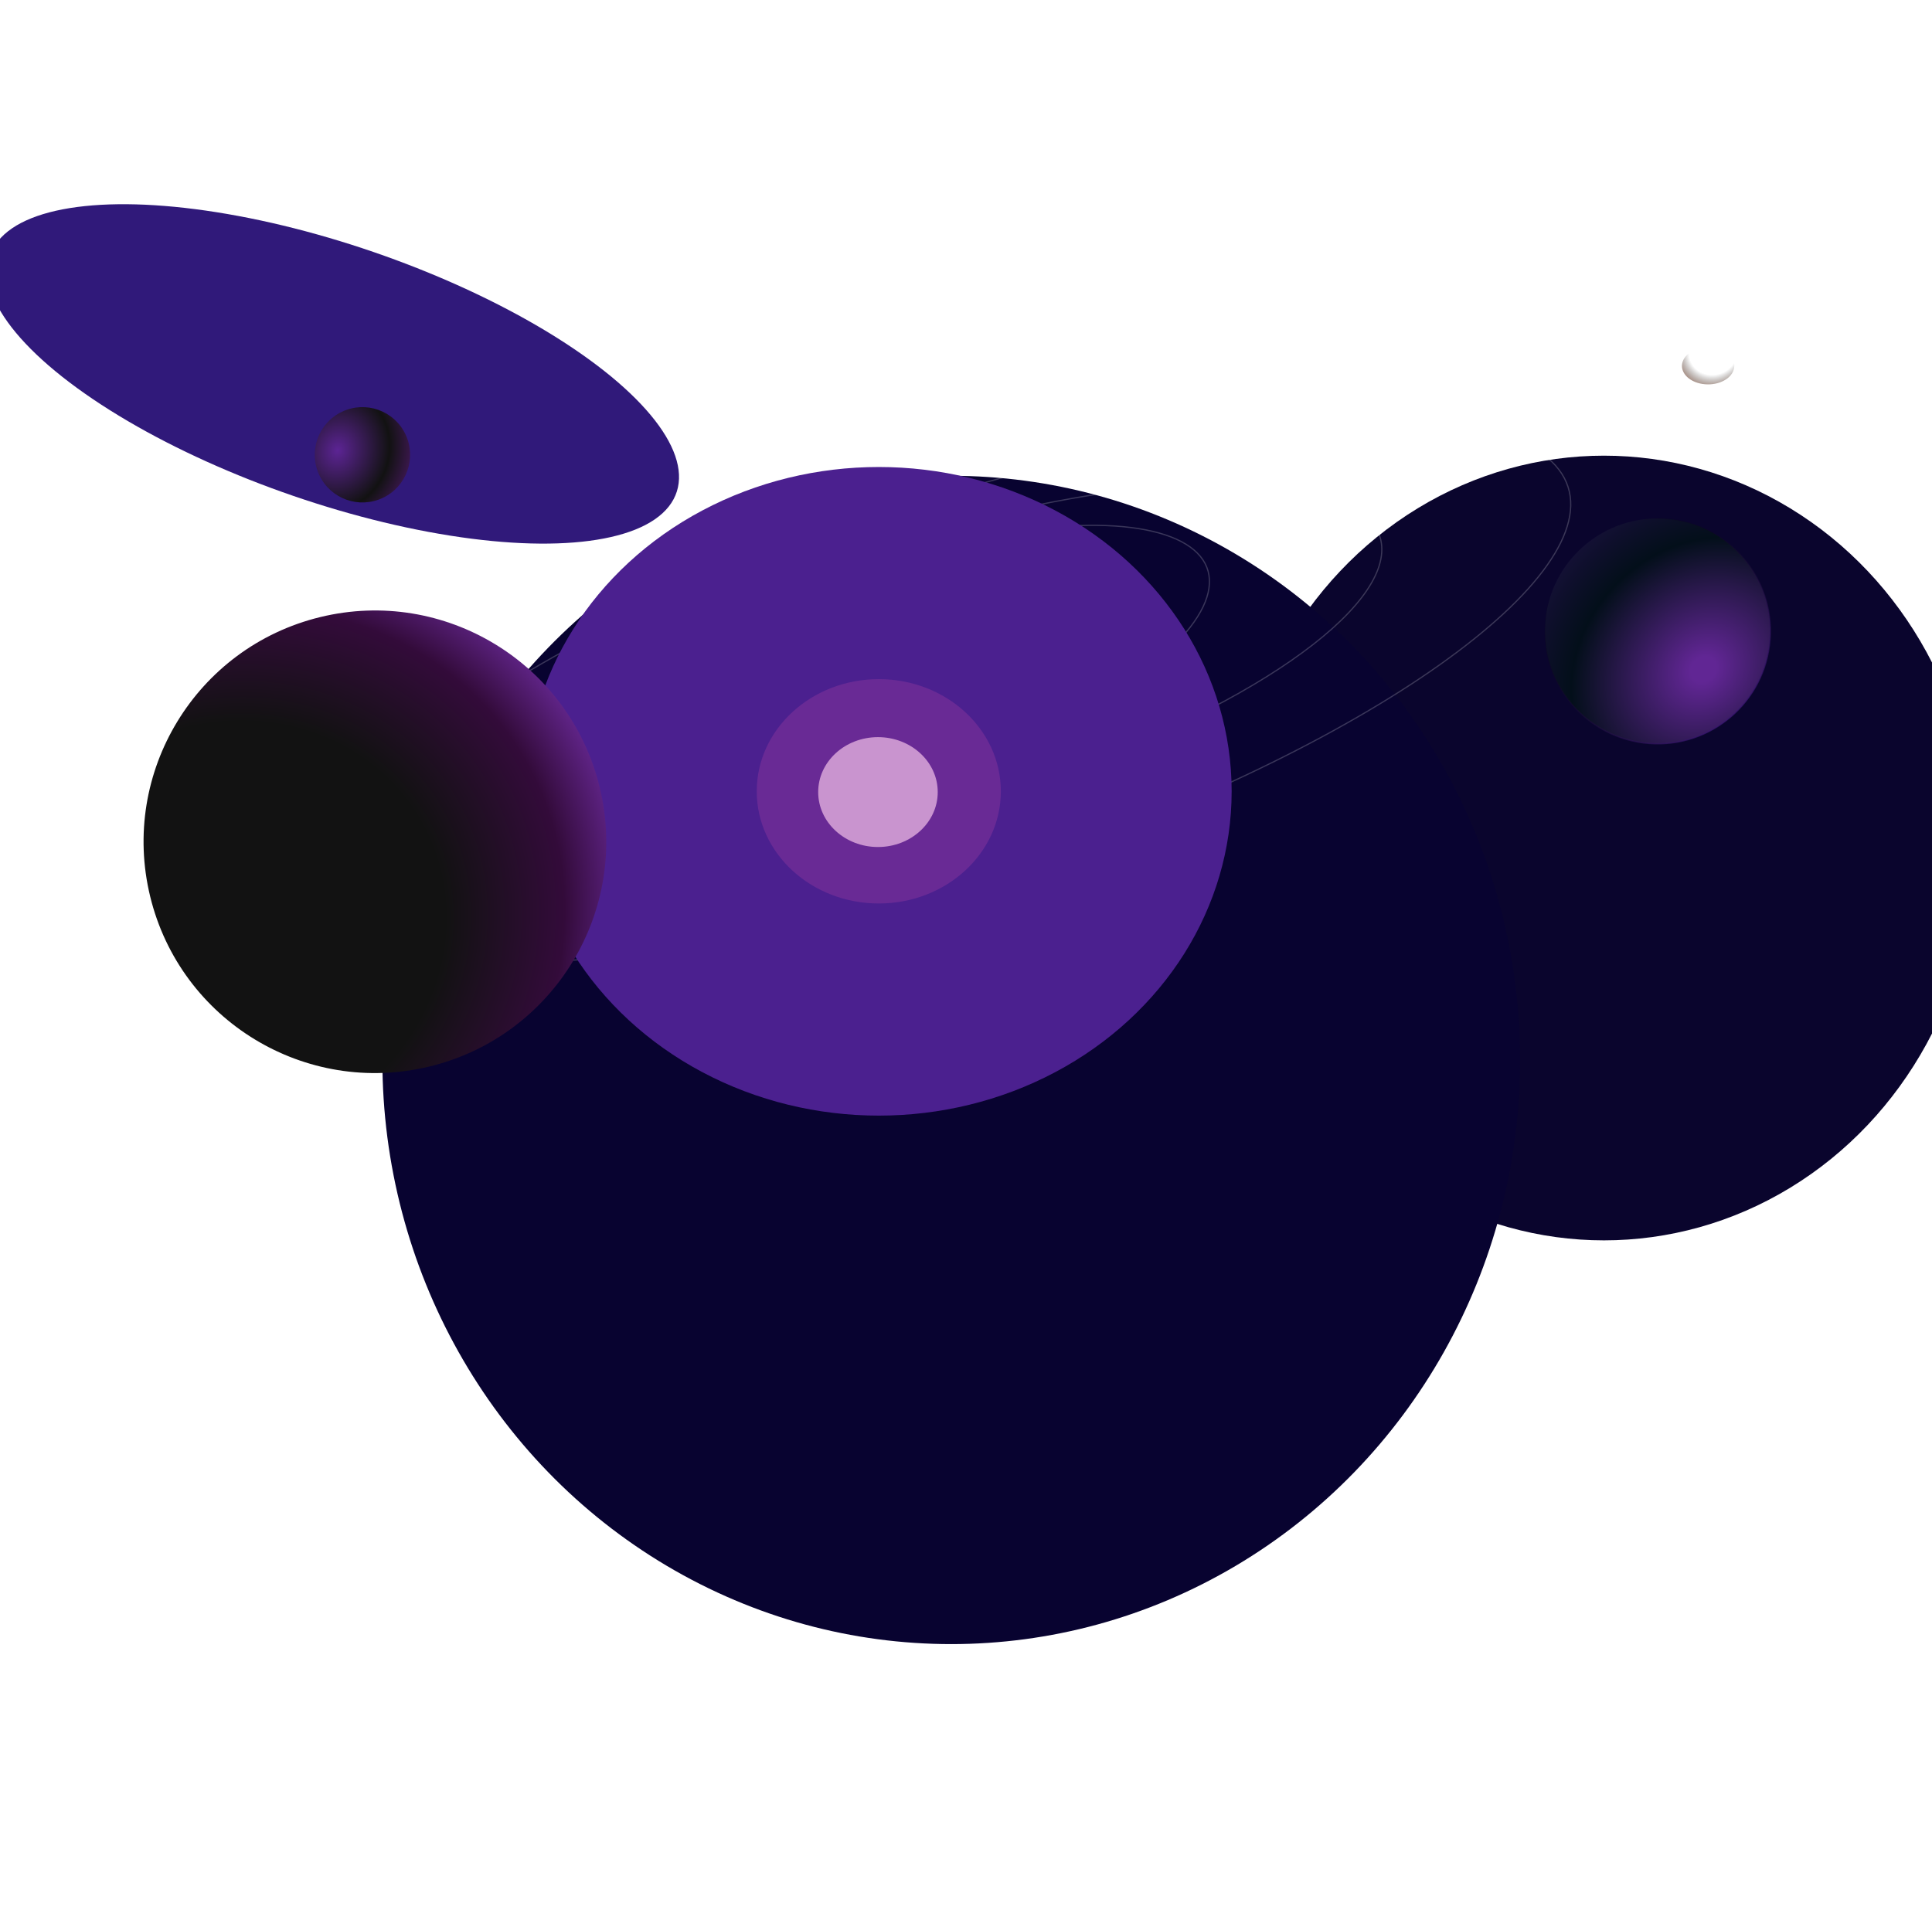 <svg width="1440" height="1426" viewBox="0 0 1440 1426" fill="none" xmlns="http://www.w3.org/2000/svg">
<g filter="url(#filter0_f_885_218)">
<ellipse cx="1195.5" cy="632.21" rx="277.5" ry="292.5" fill="#0A052D"/>
</g>
<g filter="url(#filter1_f_885_218)">
<ellipse cx="709" cy="790.21" rx="424" ry="435.5" fill="#080330"/>
</g>
<path d="M502.382 507.301C480.865 528.647 472.221 548.554 477.567 564.219C482.903 579.855 501.937 590.538 532.115 594.724C562.301 598.911 602.06 596.372 645.777 587.446C689.487 578.521 734.921 563.666 775.651 544.981C816.383 526.295 850.342 504.729 872.733 483.333C895.13 461.932 904.791 441.813 900.446 425.816C898.273 417.826 892.661 411.059 883.925 405.709C875.186 400.357 863.307 396.412 848.596 394.079C819.164 389.415 779.927 391.458 736.424 399.939M505.495 471.328C446.727 503.276 407.313 536.321 394.3 564.505C387.795 578.593 388.109 590.985 394.872 601.212C401.634 611.436 414.863 619.53 434.289 624.999C473.162 635.943 534.209 635.633 606.466 624.08C678.709 612.529 757.362 590.505 828.257 561.975C899.155 533.443 957.619 500.285 993.136 468.475C1010.89 452.572 1022.32 437.533 1027.21 424.004C1032.09 410.474 1030.43 398.466 1022.04 388.597C1013.65 378.728 998.774 371.29 978.338 366.52C957.895 361.756 931.909 359.663 901.328 360.484C840.165 362.129 764.717 375.304 688.563 397.656M256.299 682.116C312.112 744.731 559.539 720.506 808.942 628.008C1058.35 535.51 1215.28 409.767 1159.47 347.153C1103.65 284.537 856.229 308.759 606.824 401.259C357.421 493.757 200.485 619.501 256.299 682.116Z" stroke="white" stroke-opacity="0.2" stroke-width="0.923"/>
<path d="M1266.92 285.844C1277.13 288.266 1288.19 284.383 1291.61 277.171C1295.04 269.959 1289.54 262.15 1279.34 259.728C1269.13 257.307 1258.07 261.19 1254.65 268.402C1251.22 275.614 1256.72 283.423 1266.92 285.844Z" fill="url(#paint0_radial_885_218)"/>
<g filter="url(#filter2_f_885_218)">
<ellipse cx="268.804" cy="100.605" rx="268.804" ry="100.605" transform="matrix(0.93 0.368 -0.621 0.784 60.919 100.968)" fill="#30197A"/>
</g>
<path d="M285.334 371.182C303.071 362.792 310.648 341.612 302.259 323.874C293.87 306.136 272.69 298.558 254.953 306.948C237.216 315.338 229.639 336.518 238.028 354.256C246.418 371.994 267.597 379.572 285.334 371.182Z" fill="url(#paint1_radial_885_218)"/>
<path d="M1151.75 464.121C1155.27 417.865 1195.63 383.224 1241.88 386.747C1288.13 390.27 1322.78 430.623 1319.25 476.879C1315.73 523.135 1275.37 557.776 1229.12 554.253C1182.87 550.73 1148.22 510.377 1151.75 464.121Z" fill="url(#paint2_radial_885_218)" stroke="url(#paint3_linear_885_218)"/>
<g filter="url(#filter3_f_885_218)">
<ellipse cx="655" cy="589.936" rx="263" ry="241.774" fill="#4B208F"/>
</g>
<g filter="url(#filter4_f_885_218)">
<ellipse cx="655" cy="589.935" rx="90.967" ry="83.625" fill="#692A95"/>
</g>
<g filter="url(#filter5_f_885_218)">
<ellipse cx="654.381" cy="590.505" rx="44.555" ry="40.959" fill="#C994CF"/>
</g>
<path d="M238.639 460.054C331.148 437.52 424.409 494.247 446.943 586.757C469.476 679.267 412.75 772.529 320.241 795.062C227.732 817.596 134.471 760.87 111.938 668.36C89.404 575.849 146.13 482.588 238.639 460.054Z" fill="url(#paint4_radial_885_218)"/>
<defs>
<filter id="filter0_f_885_218" x="718" y="139.71" width="955" height="985" filterUnits="userSpaceOnUse" color-interpolation-filters="sRGB">
<feFlood flood-opacity="0" result="BackgroundImageFix"/>
<feBlend mode="normal" in="SourceGraphic" in2="BackgroundImageFix" result="shape"/>
<feGaussianBlur stdDeviation="100" result="effect1_foregroundBlur_885_218"/>
</filter>
<filter id="filter1_f_885_218" x="85" y="154.71" width="1248" height="1271" filterUnits="userSpaceOnUse" color-interpolation-filters="sRGB">
<feFlood flood-opacity="0" result="BackgroundImageFix"/>
<feBlend mode="normal" in="SourceGraphic" in2="BackgroundImageFix" result="shape"/>
<feGaussianBlur stdDeviation="100" result="effect1_foregroundBlur_885_218"/>
</filter>
<filter id="filter2_f_885_218" x="-309.286" y="-147.786" width="1115.46" height="852.857" filterUnits="userSpaceOnUse" color-interpolation-filters="sRGB">
<feFlood flood-opacity="0" result="BackgroundImageFix"/>
<feBlend mode="normal" in="SourceGraphic" in2="BackgroundImageFix" result="shape"/>
<feGaussianBlur stdDeviation="150" result="effect1_foregroundBlur_885_218"/>
</filter>
<filter id="filter3_f_885_218" x="192" y="148.162" width="926" height="883.547" filterUnits="userSpaceOnUse" color-interpolation-filters="sRGB">
<feFlood flood-opacity="0" result="BackgroundImageFix"/>
<feBlend mode="normal" in="SourceGraphic" in2="BackgroundImageFix" result="shape"/>
<feGaussianBlur stdDeviation="100" result="effect1_foregroundBlur_885_218"/>
</filter>
<filter id="filter4_f_885_218" x="514.033" y="456.31" width="281.934" height="267.25" filterUnits="userSpaceOnUse" color-interpolation-filters="sRGB">
<feFlood flood-opacity="0" result="BackgroundImageFix"/>
<feBlend mode="normal" in="SourceGraphic" in2="BackgroundImageFix" result="shape"/>
<feGaussianBlur stdDeviation="25" result="effect1_foregroundBlur_885_218"/>
</filter>
<filter id="filter5_f_885_218" x="599.826" y="539.545" width="109.111" height="101.918" filterUnits="userSpaceOnUse" color-interpolation-filters="sRGB">
<feFlood flood-opacity="0" result="BackgroundImageFix"/>
<feBlend mode="normal" in="SourceGraphic" in2="BackgroundImageFix" result="shape"/>
<feGaussianBlur stdDeviation="5" result="effect1_foregroundBlur_885_218"/>
</filter>
<radialGradient id="paint0_radial_885_218" cx="0" cy="0" r="1" gradientUnits="userSpaceOnUse" gradientTransform="translate(1277.1 261.592) rotate(145.191) scale(37.268 34.939)">
<stop offset="0.499" stop-color="#111111" stop-opacity="0"/>
<stop offset="0.957" stop-color="#A24F2C"/>
</radialGradient>
<radialGradient id="paint1_radial_885_218" cx="0" cy="0" r="1" gradientUnits="userSpaceOnUse" gradientTransform="translate(251.735 335.757) rotate(14.977) scale(63.323 73.153)">
<stop stop-color="#5C2494"/>
<stop offset="0.604" stop-color="#121212"/>
<stop offset="1" stop-color="#4F1A6A"/>
</radialGradient>
<radialGradient id="paint2_radial_885_218" cx="0" cy="0" r="1" gradientUnits="userSpaceOnUse" gradientTransform="translate(1269.65 499.007) rotate(-135.354) scale(150.603 173.976)">
<stop offset="0.058" stop-color="#612694"/>
<stop offset="0.604" stop-color="#030F1A"/>
<stop offset="1" stop-color="#1D1044"/>
</radialGradient>
<linearGradient id="paint3_linear_885_218" x1="1305.35" y1="583.953" x2="1173.04" y2="429.103" gradientUnits="userSpaceOnUse">
<stop stop-color="#4C1F93"/>
<stop offset="1" stop-opacity="0"/>
</linearGradient>
<radialGradient id="paint4_radial_885_218" cx="0" cy="0" r="1" gradientUnits="userSpaceOnUse" gradientTransform="translate(167.952 695.721) rotate(-31.716) scale(312.175 286.029)">
<stop offset="0.536" stop-color="#121212"/>
<stop offset="0.827" stop-color="#330B3A"/>
<stop offset="1" stop-color="#672894"/>
</radialGradient>
</defs>
</svg>
